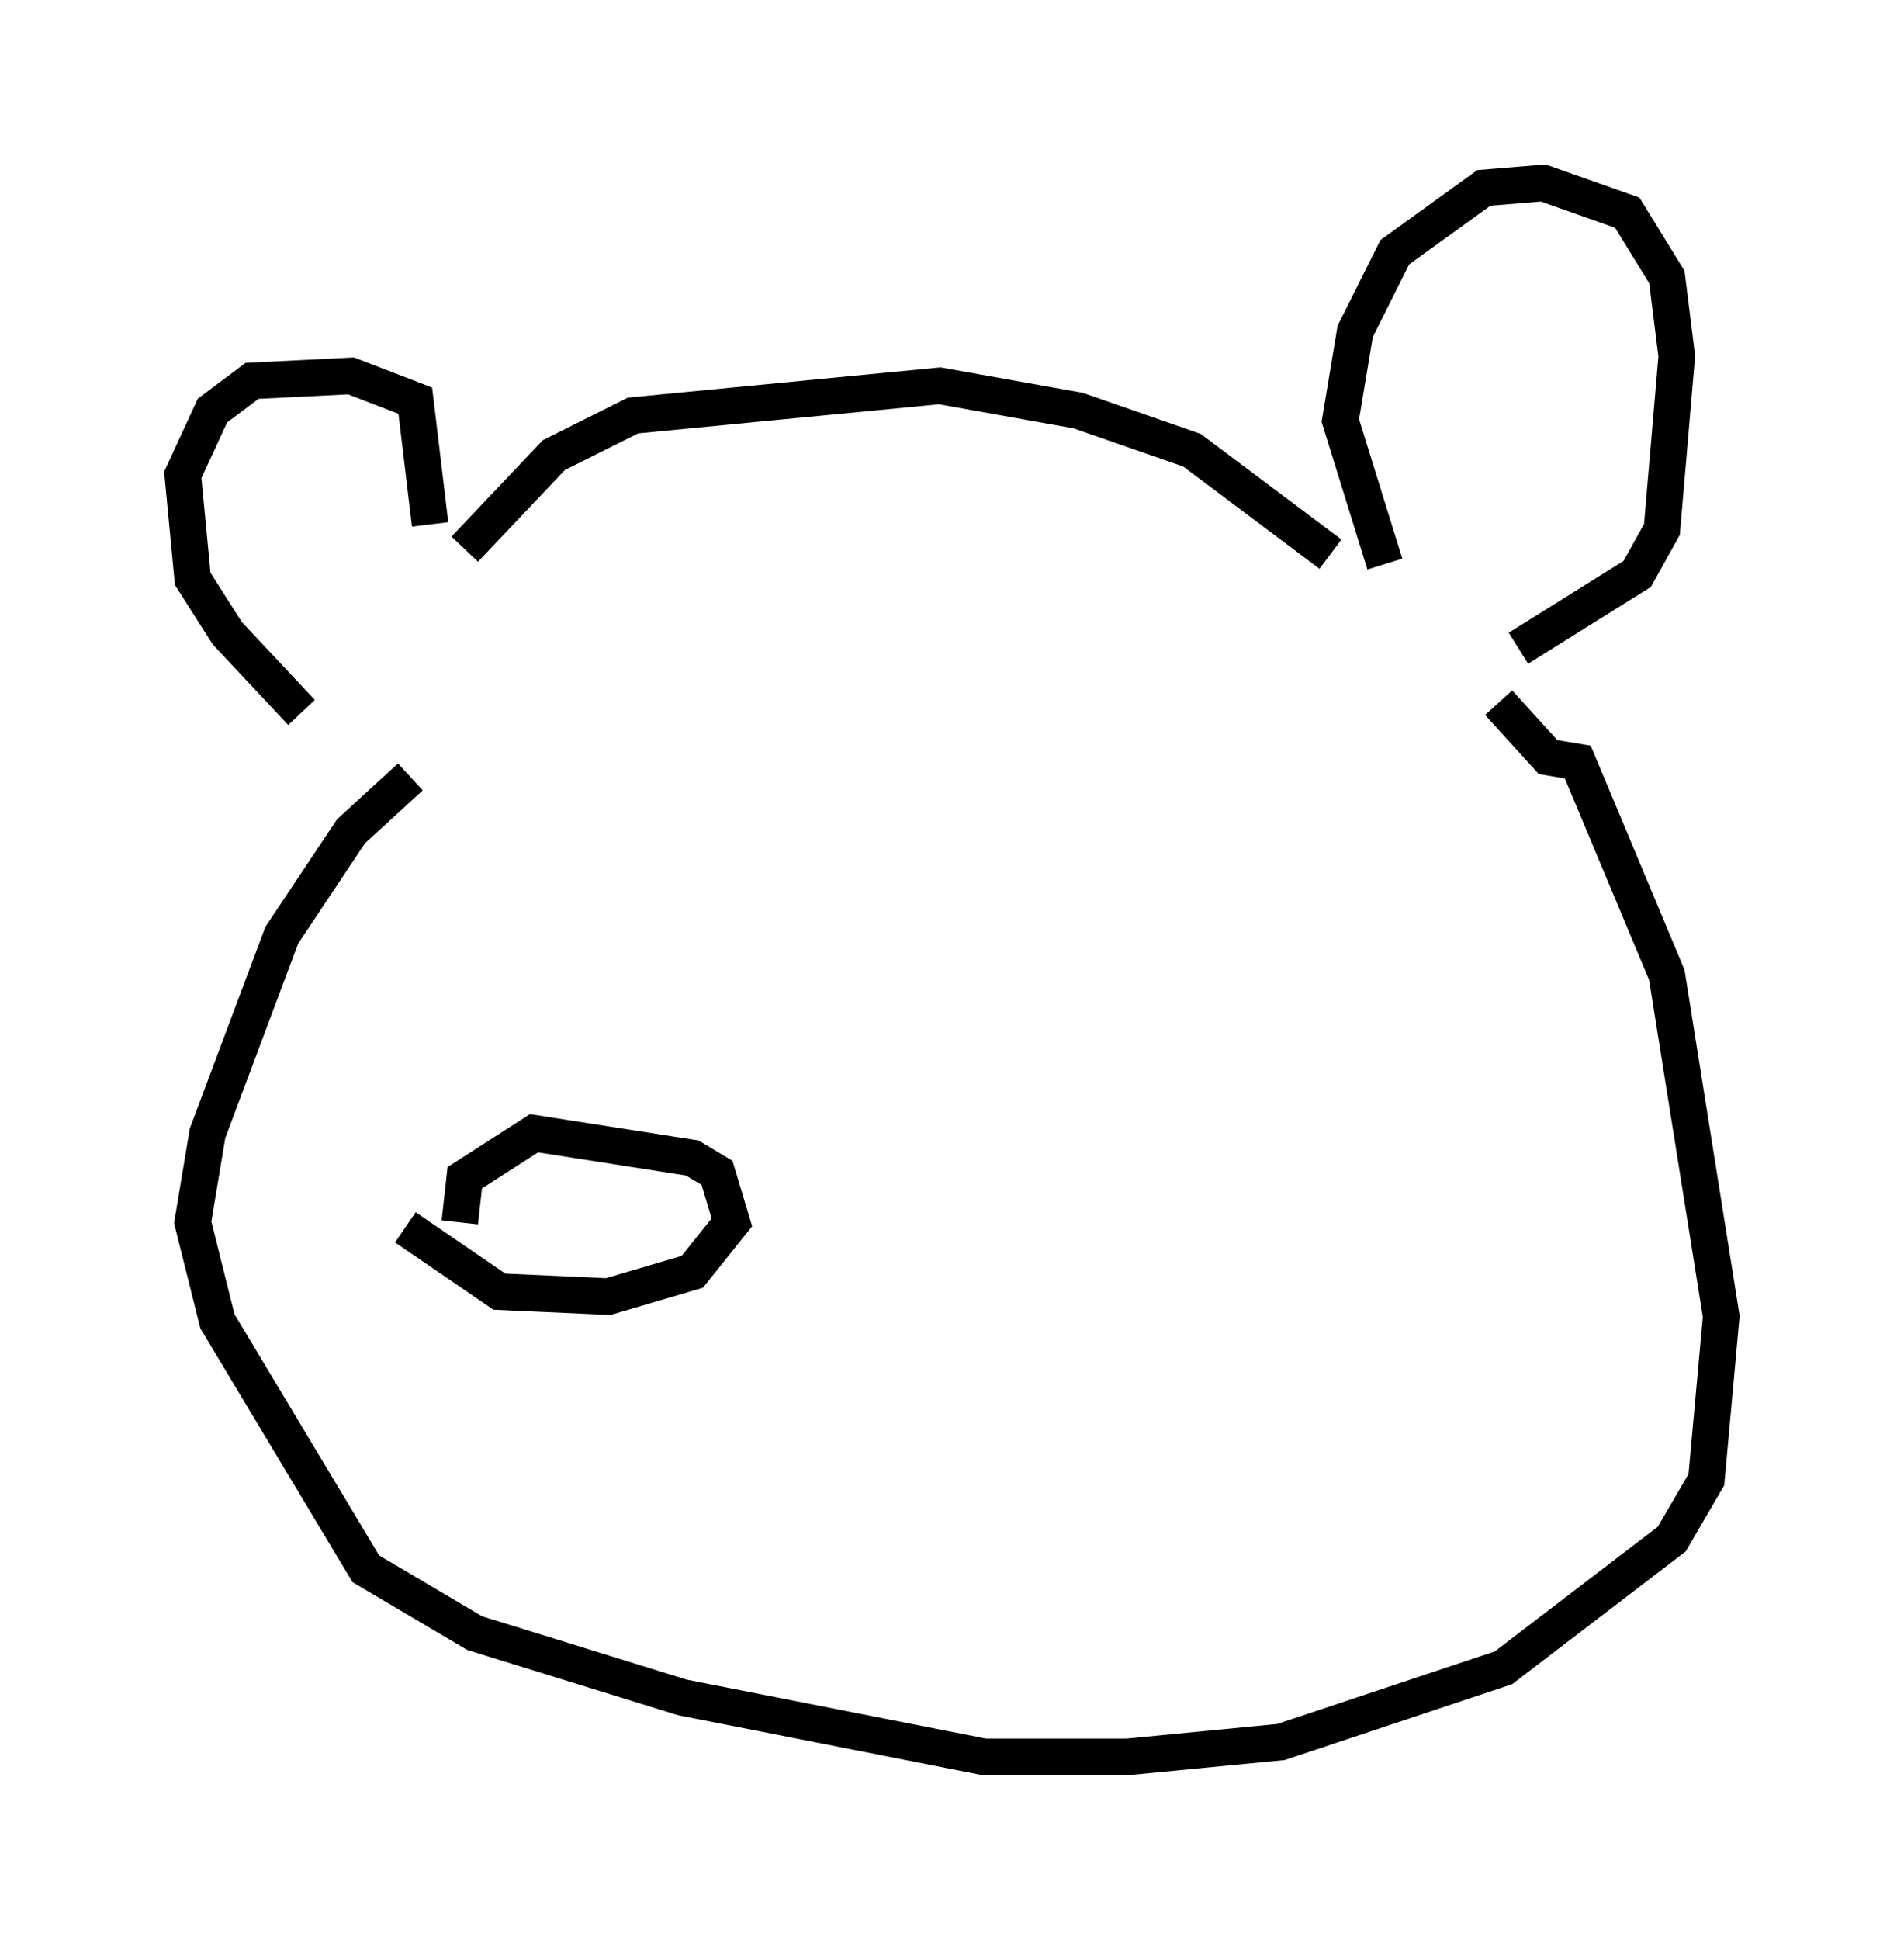 <?xml version="1.0" encoding="utf-8" ?>
<svg baseProfile="full" height="53.031" version="1.1" width="52.083" xmlns="http://www.w3.org/2000/svg" xmlns:ev="http://www.w3.org/2001/xml-events" xmlns:xlink="http://www.w3.org/1999/xlink"><defs /><rect fill="white" height="53.031" width="52.083" x="0" y="0" /><path d="M10.007, 20.291 m-1.759, -0.812 l-2.03, -2.165 -0.947, -1.488 l-0.271, -2.842 0.812, -1.759 l1.083, -0.812 2.706, -0.135 l1.759, 0.677 0.406, 3.383 m0.947, 0.677 l2.436, -2.571 2.165, -1.083 l8.39, -0.812 3.789, 0.677 l3.112, 1.083 3.789, 2.842 m1.488, 0.271 l-1.218, -3.924 0.406, -2.436 l1.083, -2.165 2.436, -1.759 l1.624, -0.135 2.3, 0.812 l1.083, 1.759 0.271, 2.165 l-0.406, 4.736 -0.677, 1.218 l-3.248, 2.03 m-30.311, 3.518 l-1.624, 1.488 -1.894, 2.842 l-2.03, 5.413 -0.406, 2.436 l0.677, 2.706 4.059, 6.766 l2.977, 1.759 5.683, 1.759 l8.254, 1.624 3.924, 0.0 l4.195, -0.406 6.089, -2.03 l4.601, -3.518 0.947, -1.624 l0.406, -4.465 -1.488, -9.337 l-2.436, -5.819 -0.812, -0.135 l-1.353, -1.488 m-29.905, 14.344 l2.571, 1.759 2.977, 0.135 l2.3, -0.677 1.083, -1.353 l-0.406, -1.353 -0.677, -0.406 l-4.33, -0.677 -1.894, 1.218 l-0.135, 1.218 " fill="none" stroke="black" stroke-width="1" /></svg>